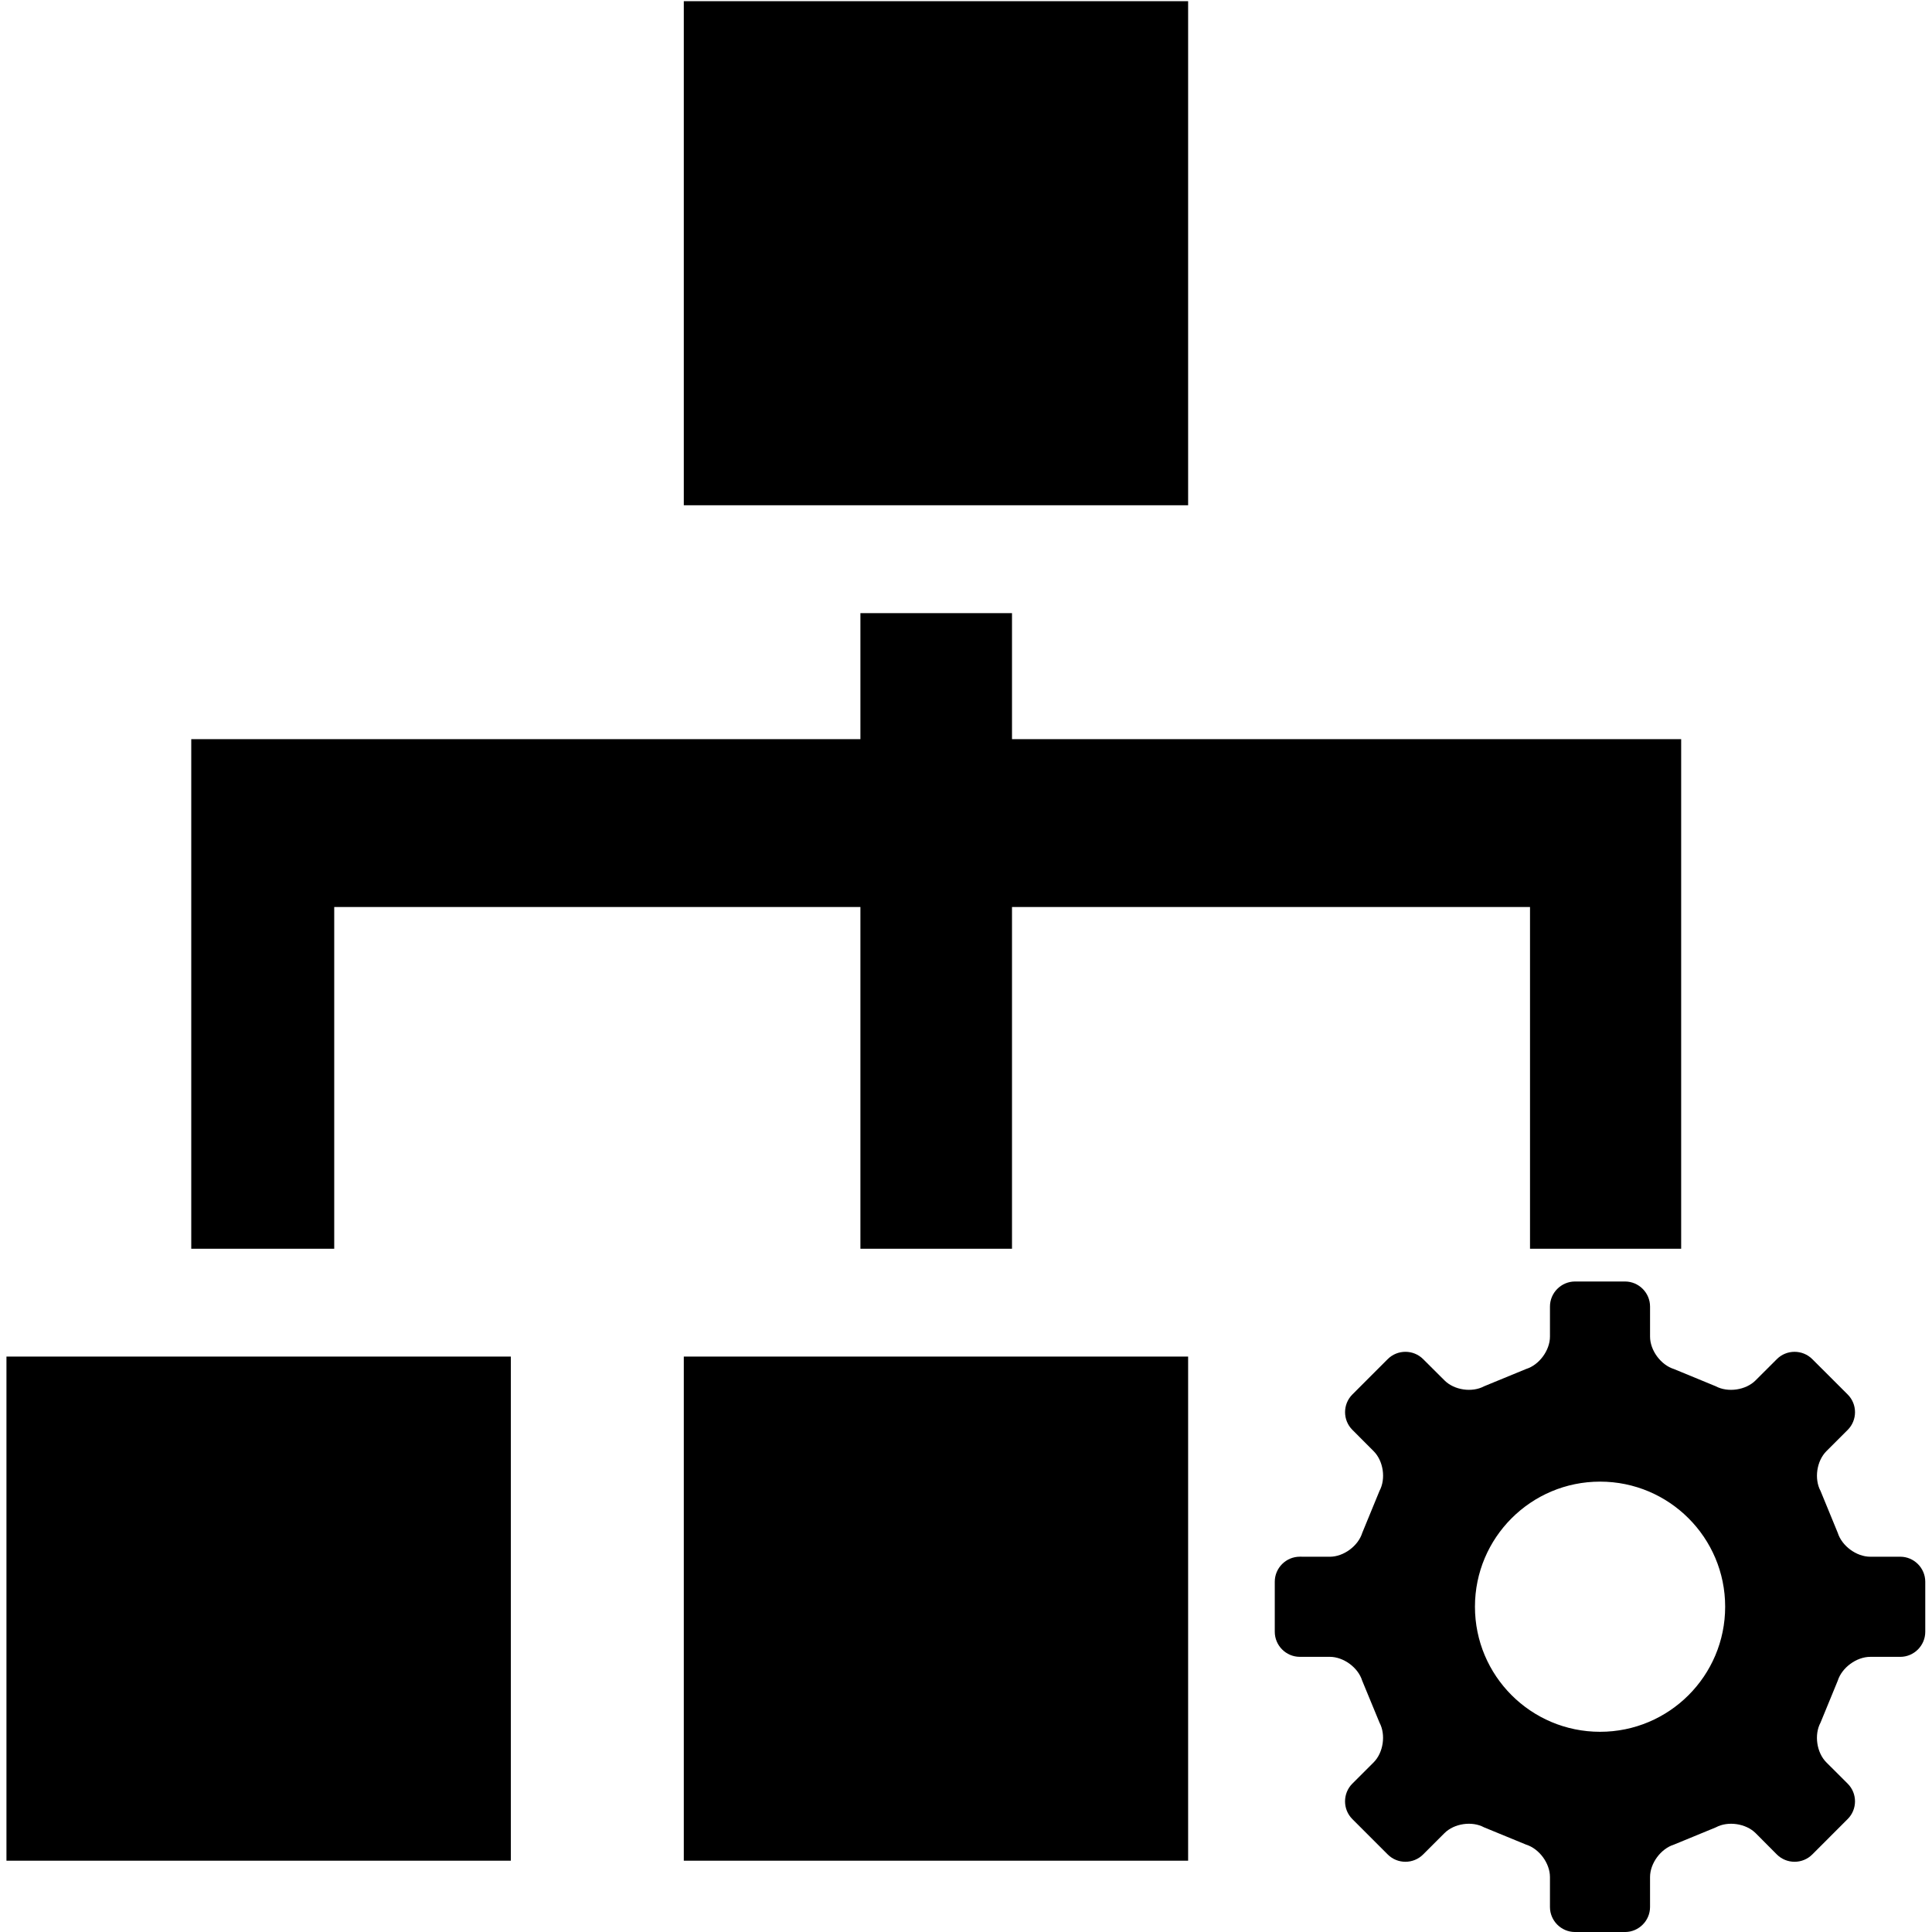 <?xml version="1.0" standalone="no"?><!DOCTYPE svg PUBLIC "-//W3C//DTD SVG 1.1//EN" "http://www.w3.org/Graphics/SVG/1.1/DTD/svg11.dtd"><svg t="1627262734050" class="icon" viewBox="0 0 1024 1024" version="1.1" xmlns="http://www.w3.org/2000/svg" p-id="6843" xmlns:xlink="http://www.w3.org/1999/xlink" width="200" height="200"><defs><style type="text/css">@font-face { font-family: feedback-iconfont; src: url("//at.alicdn.com/t/font_1031158_1uhr8ri0pk5.eot?#iefix") format("embedded-opentype"), url("//at.alicdn.com/t/font_1031158_1uhr8ri0pk5.woff2") format("woff2"), url("//at.alicdn.com/t/font_1031158_1uhr8ri0pk5.woff") format("woff"), url("//at.alicdn.com/t/font_1031158_1uhr8ri0pk5.ttf") format("truetype"), url("//at.alicdn.com/t/font_1031158_1uhr8ri0pk5.svg#iconfont") format("svg"); }
</style></defs><path d="M177.144 480.738h278.891v181.112h80.348V480.738h274.555v181.112h80.113V391.757H536.383V324.972H456.035v66.784H101.371v270.094h75.773V480.738z m185.284 238.274h267.303v267.184H362.428v-267.184z m0-718.387h267.303V267.81H362.428V0.625zM3.423 719.012h267.326v267.184H3.423v-267.184z" p-id="6844"></path><path d="M1007.18 825.096h-15.916c-7.302 0-15.029-5.697-17.219-12.665l-9.122-22.201c-3.458-6.428-2.049-15.909 3.096-21.065l11.292-11.281c5.178-5.178 5.178-13.609 0-18.776l-18.769-18.746c-5.167-5.157-13.608-5.157-18.765 0l-11.291 11.279c-5.138 5.159-14.639 6.567-21.077 3.121l-22.168-9.134c-6.956-2.156-12.68-9.904-12.68-17.195v-15.94c0-7.281-5.98-13.272-13.25-13.272h-26.513c-7.302 0-13.285 5.991-13.285 13.272v15.917c0 7.304-5.69 15.051-12.668 17.196l-22.201 9.135c-6.436 3.467-15.906 2.059-21.041-3.11l-11.322-11.282c-5.16-5.145-13.602-5.145-18.747 0l-18.746 18.747c-5.167 5.168-5.167 13.598 0 18.756l11.259 11.291c5.18 5.156 6.578 14.638 3.119 21.064l-9.136 22.225c-2.154 6.967-9.88 12.676-17.195 12.676l-15.906-0.022c-7.293 0-13.274 5.958-13.274 13.261v26.524c0 7.306 5.984 13.286 13.274 13.286h15.906c7.315 0.012 15.029 5.699 17.166 12.666l9.163 22.202c3.436 6.436 2.037 15.938-3.118 21.083l-11.291 11.27c-5.138 5.168-5.138 13.61 0 18.756l18.776 18.779c5.146 5.157 13.587 5.157 18.747 0l11.301-11.293c5.136-5.155 14.606-6.552 21.01-3.086l22.255 9.146c6.979 2.167 12.668 9.89 12.668 17.184v15.885c0 7.282 5.946 13.261 13.285 13.261h26.513c7.269 0 13.25-5.98 13.25-13.261v-15.885c0-7.294 5.724-15.017 12.68-17.184l22.213-9.146c6.424-3.466 15.926-2.059 21.084 3.086l11.237 11.293c5.167 5.157 13.609 5.157 18.765 0l18.769-18.779c5.178-5.157 5.178-13.597 0-18.756l-11.292-11.27c-5.158-5.157-6.554-14.659-3.096-21.083l9.122-22.202c2.189-6.967 9.937-12.655 17.219-12.655h15.915c7.284 0 13.254-5.982 13.254-13.275v-26.545c-0.011-7.292-5.97-13.253-13.252-13.253m-92.806 26.495c0 36.633-29.689 66.301-66.3 66.301-36.624 0-66.314-29.657-66.314-66.301 0-36.603 29.69-66.293 66.314-66.293 36.611 0 66.3 29.69 66.3 66.293" p-id="6845"></path></svg>